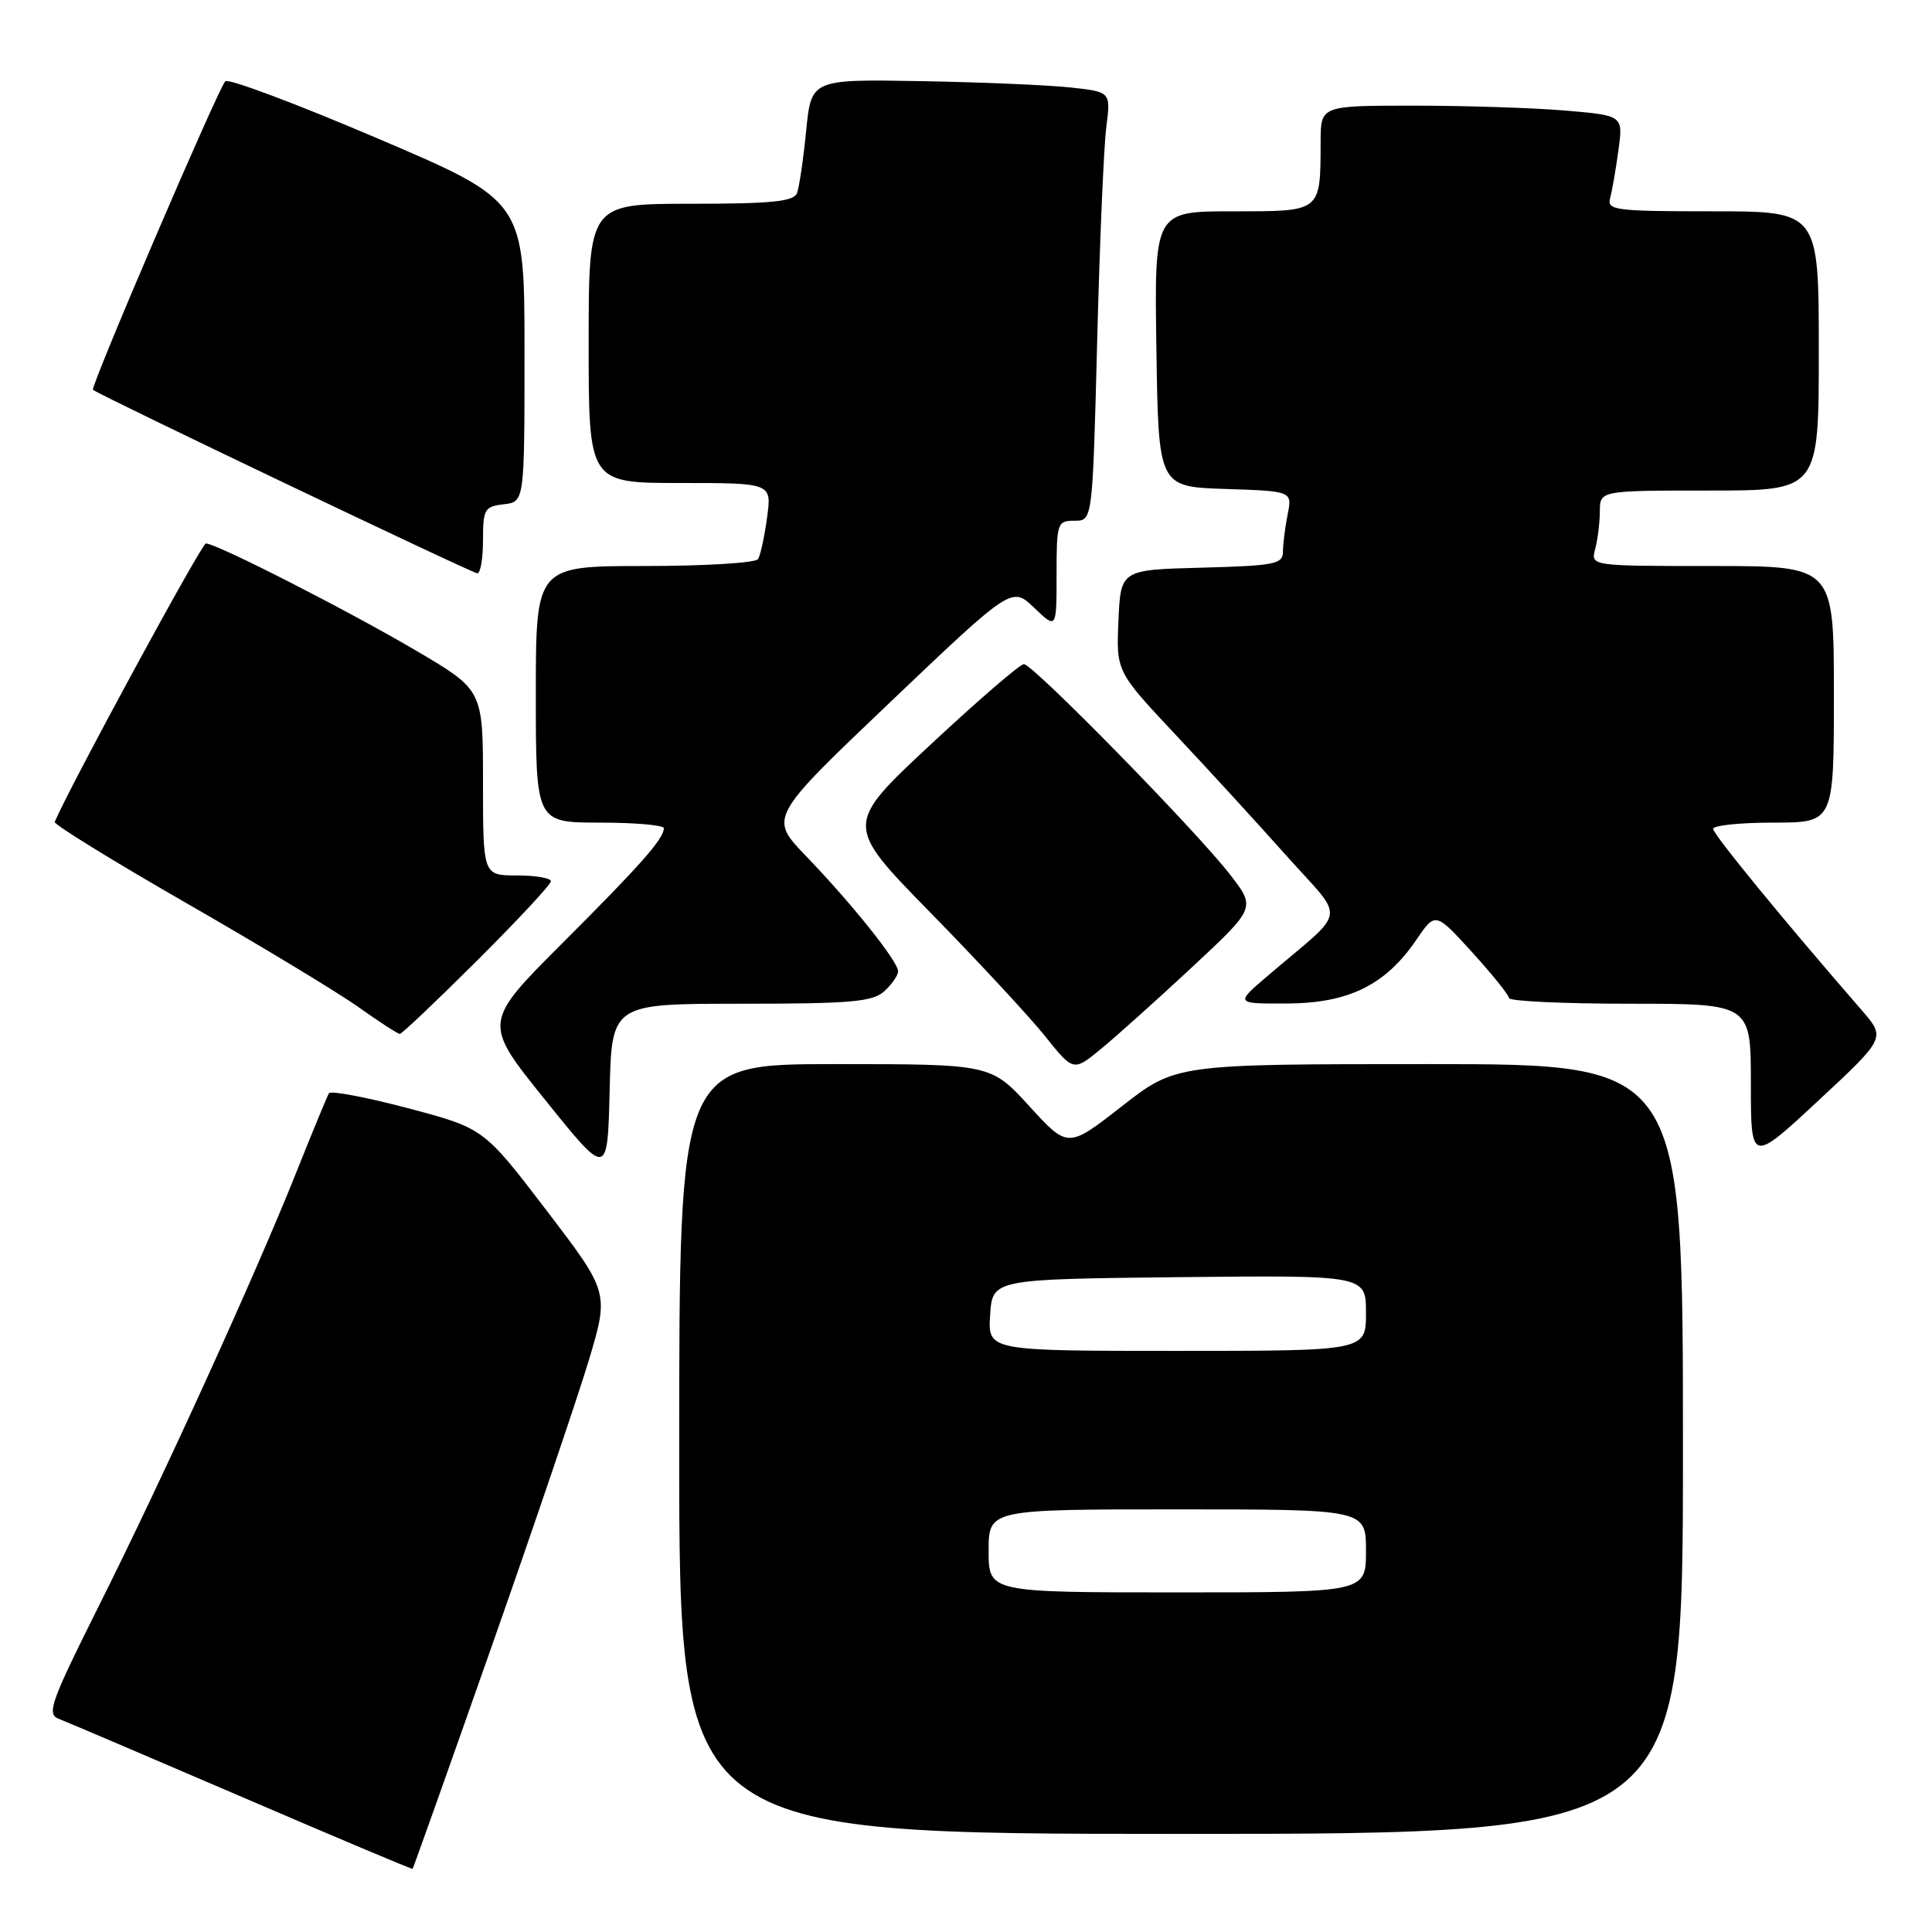 <?xml version="1.0" encoding="UTF-8" standalone="no"?>
<!DOCTYPE svg PUBLIC "-//W3C//DTD SVG 1.1//EN" "http://www.w3.org/Graphics/SVG/1.1/DTD/svg11.dtd" >
<svg xmlns="http://www.w3.org/2000/svg" xmlns:xlink="http://www.w3.org/1999/xlink" version="1.1" viewBox="0 0 256 256">
 <g >
 <path fill="currentColor"
d=" M 65.03 218.50 C 70.64 202.55 76.46 185.40 77.98 180.38 C 80.72 171.26 80.72 171.26 72.41 160.38 C 64.10 149.50 64.10 149.50 54.05 146.84 C 48.52 145.38 43.81 144.49 43.59 144.86 C 43.36 145.23 41.38 150.03 39.19 155.52 C 33.75 169.13 21.46 196.12 12.97 213.05 C 6.78 225.42 6.17 227.13 7.73 227.73 C 8.70 228.10 19.62 232.76 32.00 238.08 C 44.38 243.41 54.57 247.70 54.67 247.63 C 54.76 247.56 59.42 234.45 65.03 218.50 Z  M 223.00 192.00 C 223.00 141.00 223.00 141.00 189.41 141.00 C 155.81 141.00 155.81 141.00 148.66 146.58 C 141.50 152.17 141.50 152.17 136.40 146.58 C 131.29 141.00 131.29 141.00 110.65 141.00 C 90.00 141.00 90.00 141.00 90.00 192.00 C 90.00 243.00 90.00 243.00 156.50 243.00 C 223.00 243.00 223.00 243.00 223.00 192.00 Z  M 98.20 133.00 C 112.75 133.00 115.62 132.75 117.17 131.35 C 118.18 130.43 119.00 129.24 119.00 128.70 C 119.00 127.40 112.93 119.80 106.79 113.42 C 101.90 108.33 101.90 108.33 117.99 93.01 C 134.07 77.70 134.07 77.70 137.04 80.54 C 140.00 83.37 140.00 83.37 140.00 76.19 C 140.00 69.28 140.09 69.00 142.39 69.00 C 144.77 69.00 144.77 69.00 145.38 45.25 C 145.71 32.19 146.26 19.40 146.59 16.83 C 147.19 12.17 147.19 12.17 141.84 11.59 C 138.90 11.27 129.97 10.89 122.00 10.75 C 107.50 10.50 107.50 10.50 106.82 17.33 C 106.45 21.09 105.90 24.81 105.61 25.58 C 105.17 26.71 102.28 27.00 91.53 27.00 C 78.00 27.00 78.00 27.00 78.00 45.50 C 78.00 64.00 78.00 64.00 90.14 64.00 C 102.27 64.00 102.27 64.00 101.64 68.58 C 101.30 71.10 100.76 73.58 100.45 74.08 C 100.14 74.59 93.38 75.00 85.44 75.00 C 71.00 75.00 71.00 75.00 71.00 92.00 C 71.00 109.00 71.00 109.00 79.50 109.00 C 84.17 109.00 87.99 109.34 87.97 109.75 C 87.91 111.19 84.92 114.58 74.49 125.00 C 63.99 135.51 63.99 135.51 72.25 145.76 C 80.50 156.02 80.50 156.02 80.78 144.51 C 81.06 133.00 81.06 133.00 98.20 133.00 Z  M 246.69 133.86 C 236.44 122.07 227.00 110.55 227.00 109.83 C 227.00 109.37 230.60 109.00 235.00 109.00 C 243.00 109.00 243.00 109.00 243.00 92.00 C 243.00 75.00 243.00 75.00 226.88 75.00 C 210.77 75.00 210.77 75.00 211.37 72.75 C 211.70 71.51 211.98 69.26 211.99 67.75 C 212.00 65.00 212.00 65.00 226.50 65.00 C 241.00 65.00 241.00 65.00 241.00 46.50 C 241.00 28.00 241.00 28.00 226.93 28.00 C 214.02 28.00 212.90 27.86 213.35 26.25 C 213.61 25.29 214.11 22.43 214.45 19.90 C 215.08 15.30 215.08 15.30 207.39 14.65 C 203.16 14.29 194.14 14.00 187.35 14.00 C 175.00 14.00 175.00 14.00 174.99 18.75 C 174.96 28.17 175.17 28.00 163.36 28.00 C 152.95 28.00 152.95 28.00 153.23 46.25 C 153.50 64.50 153.50 64.50 162.37 64.79 C 171.23 65.08 171.23 65.08 170.62 68.17 C 170.28 69.86 170.00 72.08 170.00 73.09 C 170.00 74.75 168.92 74.96 159.25 75.22 C 148.50 75.50 148.50 75.50 148.20 82.24 C 147.91 88.97 147.91 88.97 155.70 97.28 C 159.99 101.84 166.64 109.10 170.47 113.40 C 178.36 122.24 178.67 120.18 168.04 129.25 C 163.64 133.00 163.64 133.00 170.57 132.97 C 178.70 132.93 183.61 130.51 187.67 124.53 C 190.19 120.83 190.19 120.83 195.05 126.16 C 197.72 129.10 199.93 131.84 199.95 132.25 C 199.98 132.66 207.20 133.00 216.00 133.00 C 232.00 133.00 232.00 133.00 232.00 143.57 C 232.00 154.15 232.00 154.15 240.94 145.84 C 249.87 137.53 249.87 137.53 246.69 133.86 Z  M 157.95 128.16 C 166.40 120.29 166.40 120.29 163.00 115.90 C 158.53 110.11 136.87 88.00 135.67 88.00 C 135.16 88.00 129.60 92.79 123.32 98.65 C 111.90 109.30 111.90 109.30 123.26 120.90 C 129.51 127.28 136.33 134.63 138.43 137.24 C 142.23 141.99 142.23 141.99 145.86 139.01 C 147.86 137.37 153.30 132.49 157.95 128.16 Z  M 63.23 127.27 C 68.60 121.92 73.00 117.19 73.00 116.77 C 73.00 116.35 70.97 116.00 68.50 116.00 C 64.00 116.00 64.00 116.00 64.00 103.72 C 64.00 91.44 64.00 91.44 55.25 86.28 C 46.15 80.92 28.64 71.99 27.28 72.01 C 26.71 72.02 9.23 104.22 7.25 108.91 C 7.12 109.24 14.99 114.09 24.75 119.70 C 34.51 125.30 44.75 131.49 47.50 133.45 C 50.25 135.40 52.71 137.00 52.98 137.00 C 53.25 137.00 57.86 132.62 63.23 127.27 Z  M 64.00 71.57 C 64.00 67.47 64.21 67.11 66.75 66.82 C 69.50 66.50 69.50 66.50 69.50 46.57 C 69.50 26.64 69.50 26.64 50.03 18.34 C 39.33 13.77 30.25 10.36 29.85 10.77 C 28.91 11.73 11.94 51.28 12.32 51.65 C 12.92 52.25 62.54 75.94 63.25 75.97 C 63.66 75.99 64.00 74.00 64.00 71.57 Z  M 131.00 205.50 C 131.00 200.00 131.00 200.00 156.00 200.00 C 181.00 200.00 181.00 200.00 181.00 205.50 C 181.00 211.00 181.00 211.00 156.00 211.00 C 131.00 211.00 131.00 211.00 131.00 205.50 Z  M 131.20 174.25 C 131.50 169.50 131.50 169.50 156.25 169.23 C 181.00 168.97 181.00 168.97 181.00 173.98 C 181.00 179.00 181.00 179.00 155.95 179.00 C 130.89 179.00 130.89 179.00 131.20 174.25 Z "/>
</g>
</svg>